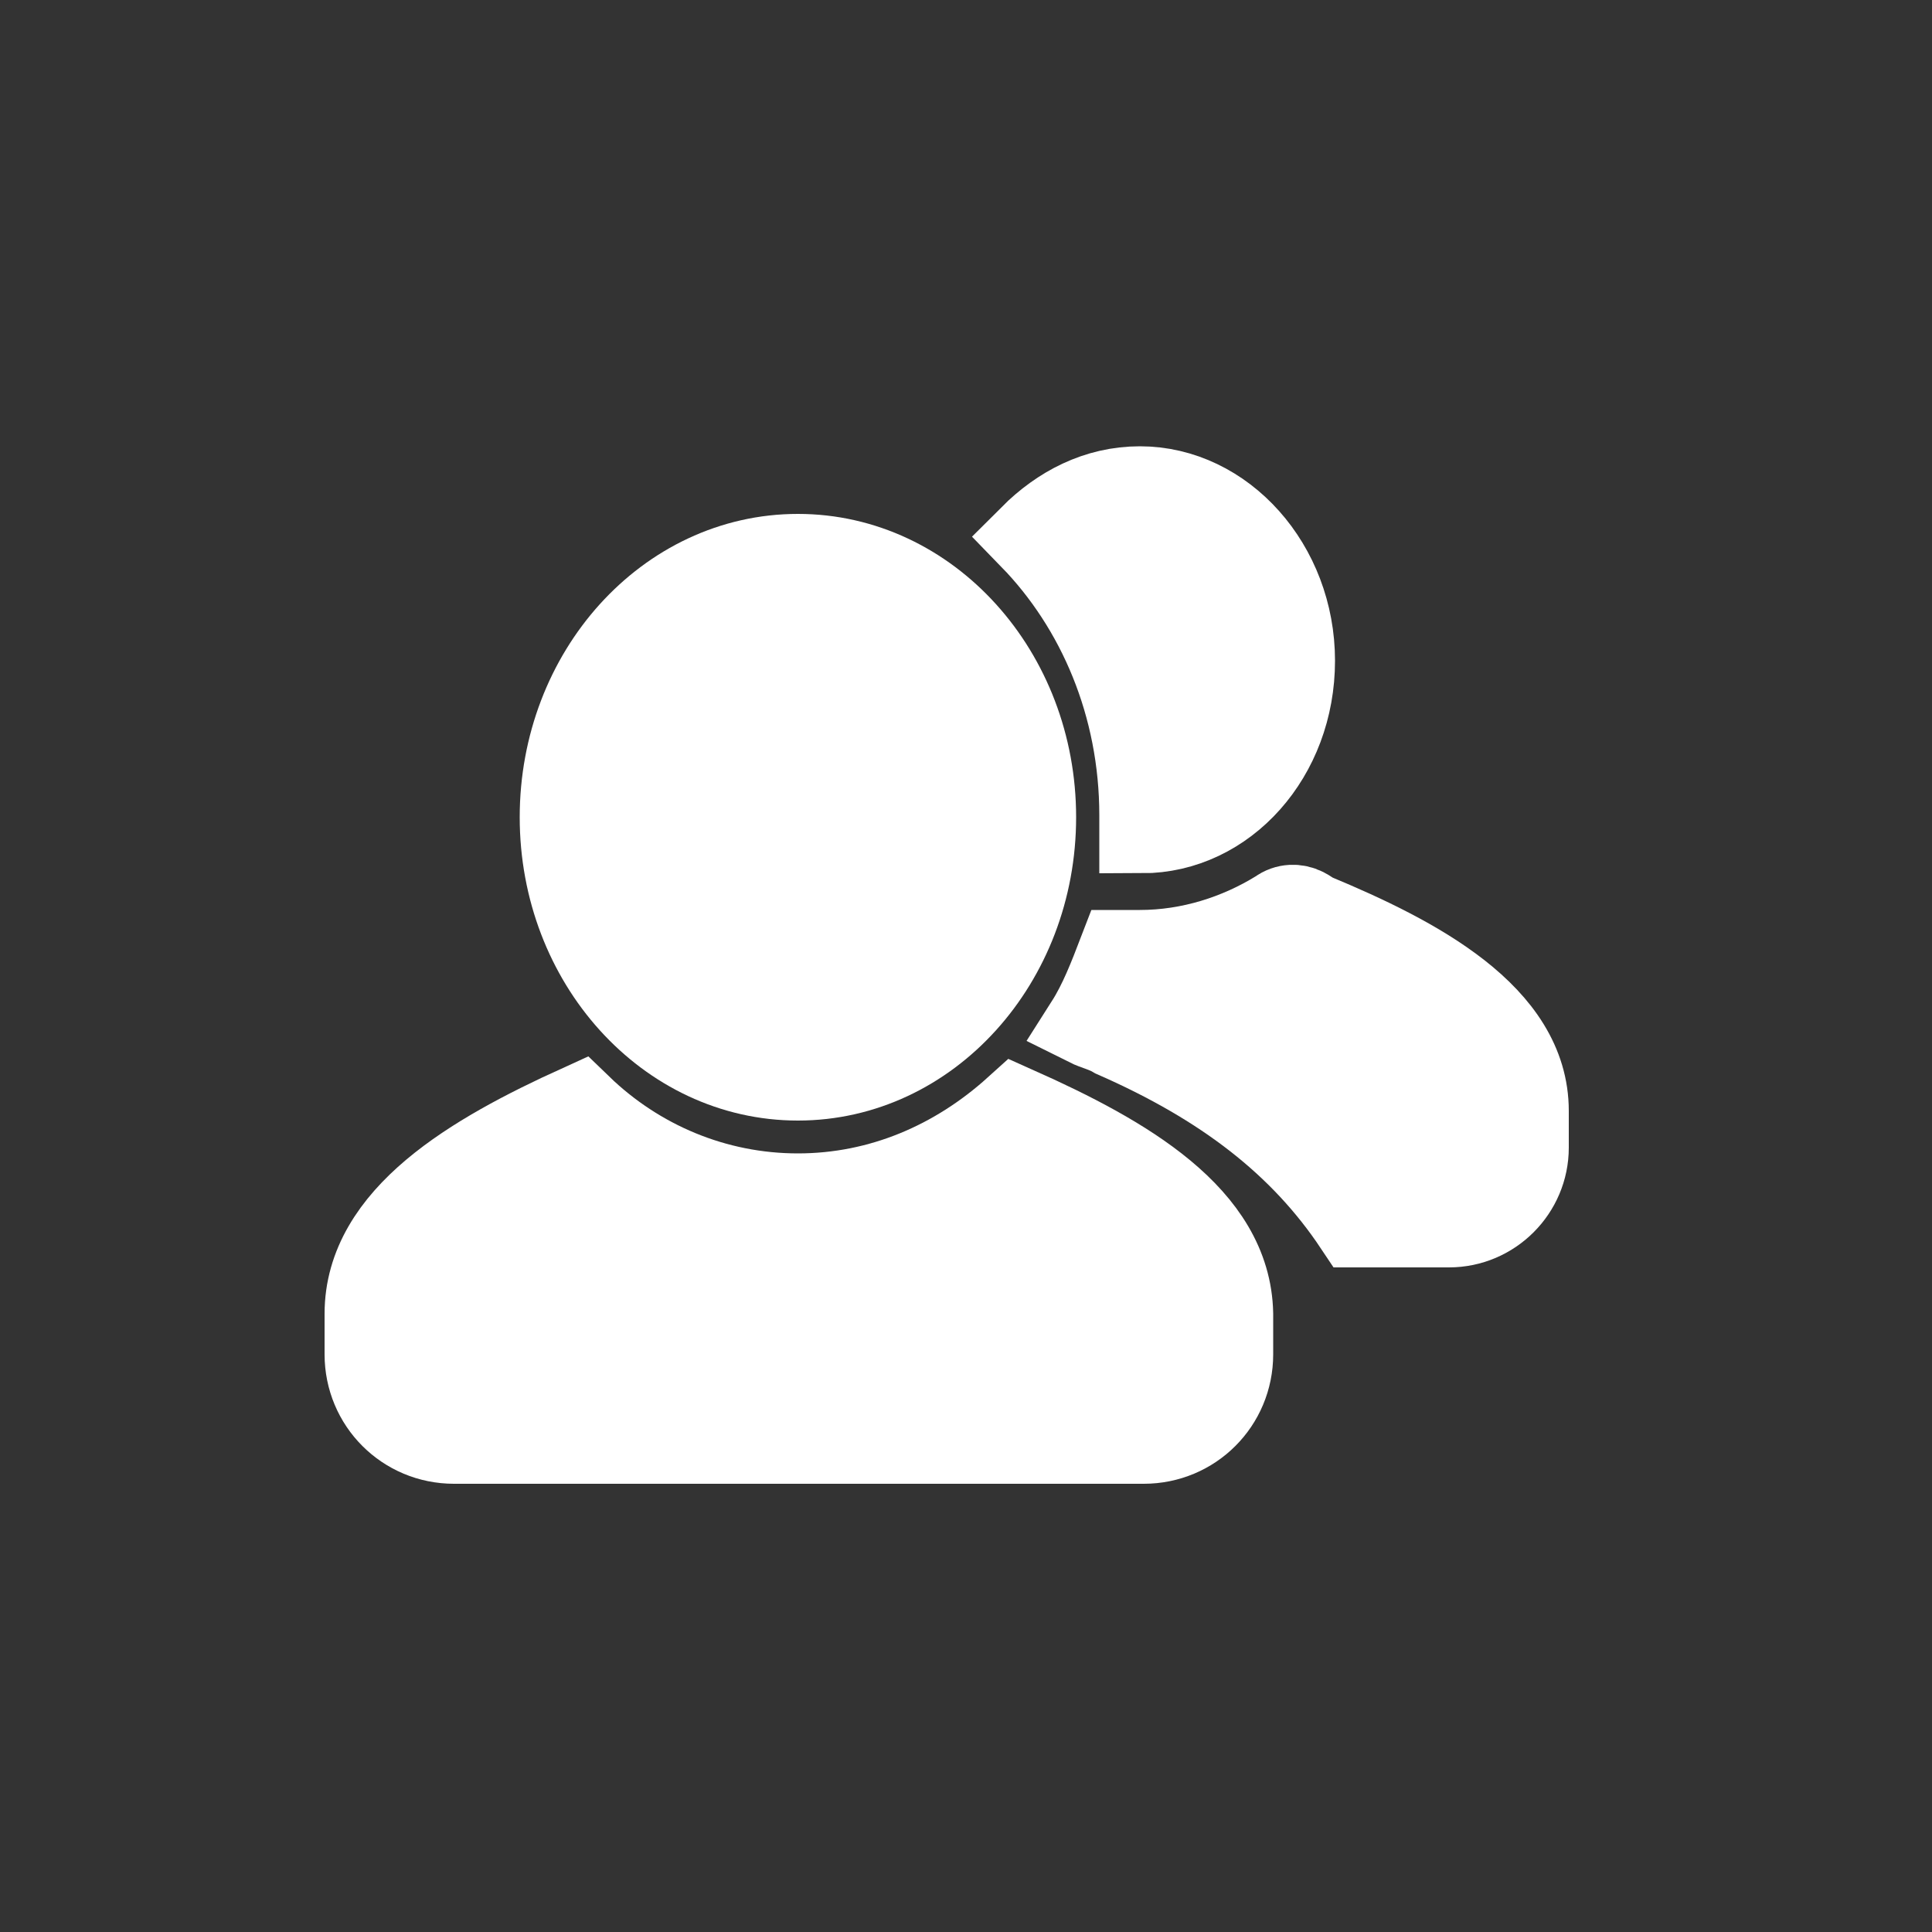 <!DOCTYPE svg PUBLIC "-//W3C//DTD SVG 1.1//EN" "http://www.w3.org/Graphics/SVG/1.1/DTD/svg11.dtd">
<!-- Uploaded to: SVG Repo, www.svgrepo.com, Transformed by: SVG Repo Mixer Tools -->
<svg fill="#ffffff" xmlns="http://www.w3.org/2000/svg" width="800px" height="800px" viewBox="0 0 100 100" enable-background="new 0 0 100 100" xml:space="preserve" stroke="#ffffff" stroke-width="4.4">
<rect x="0" y="0" width="100" height="100" fill="#333333" stroke="none"/>
<g id="SVGRepo_bgCarrier" stroke-width="0"/>
<g id="SVGRepo_tracerCarrier" stroke-linecap="round" stroke-linejoin="round"/>
<g id="SVGRepo_iconCarrier"> <ellipse cx="41.3" cy="42.3" rx="12.2" ry="13.5"/> <path d="M52.6,57.4c-3.1,2.8-7,4.5-11.3,4.5c-4.3,0-8.3-1.7-11.3-4.6c-5.5,2.5-11,5.7-11,10.7v2.1 c0,2.5,2,4.5,4.5,4.5h35.7c2.5,0,4.5-2,4.5-4.5v-2.1C63.6,63,58.2,59.9,52.6,57.4z"/> <path d="M68,47.4c-0.2-0.1-0.3-0.2-0.5-0.3c-0.4-0.2-0.9-0.2-1.3,0.1c-2.1,1.3-4.6,2.1-7.2,2.1c-0.3,0-0.7,0-1,0 c-0.5,1.3-1,2.6-1.7,3.7c0.4,0.2,0.9,0.3,1.4,0.6c5.7,2.5,9.7,5.6,12.5,9.8H75c2.2,0,4-1.8,4-4v-1.9C79,52.6,73.3,49.6,68,47.4z"/> <path d="M66.9,34.2c0-4.9-3.6-8.9-7.9-8.9c-2.2,0-4.1,1-5.6,2.5c3.5,3.6,5.7,8.7,5.7,14.4c0,0.3,0,0.5,0,0.8 C63.4,43,66.9,39.1,66.9,34.2z"/> </g>
</svg>